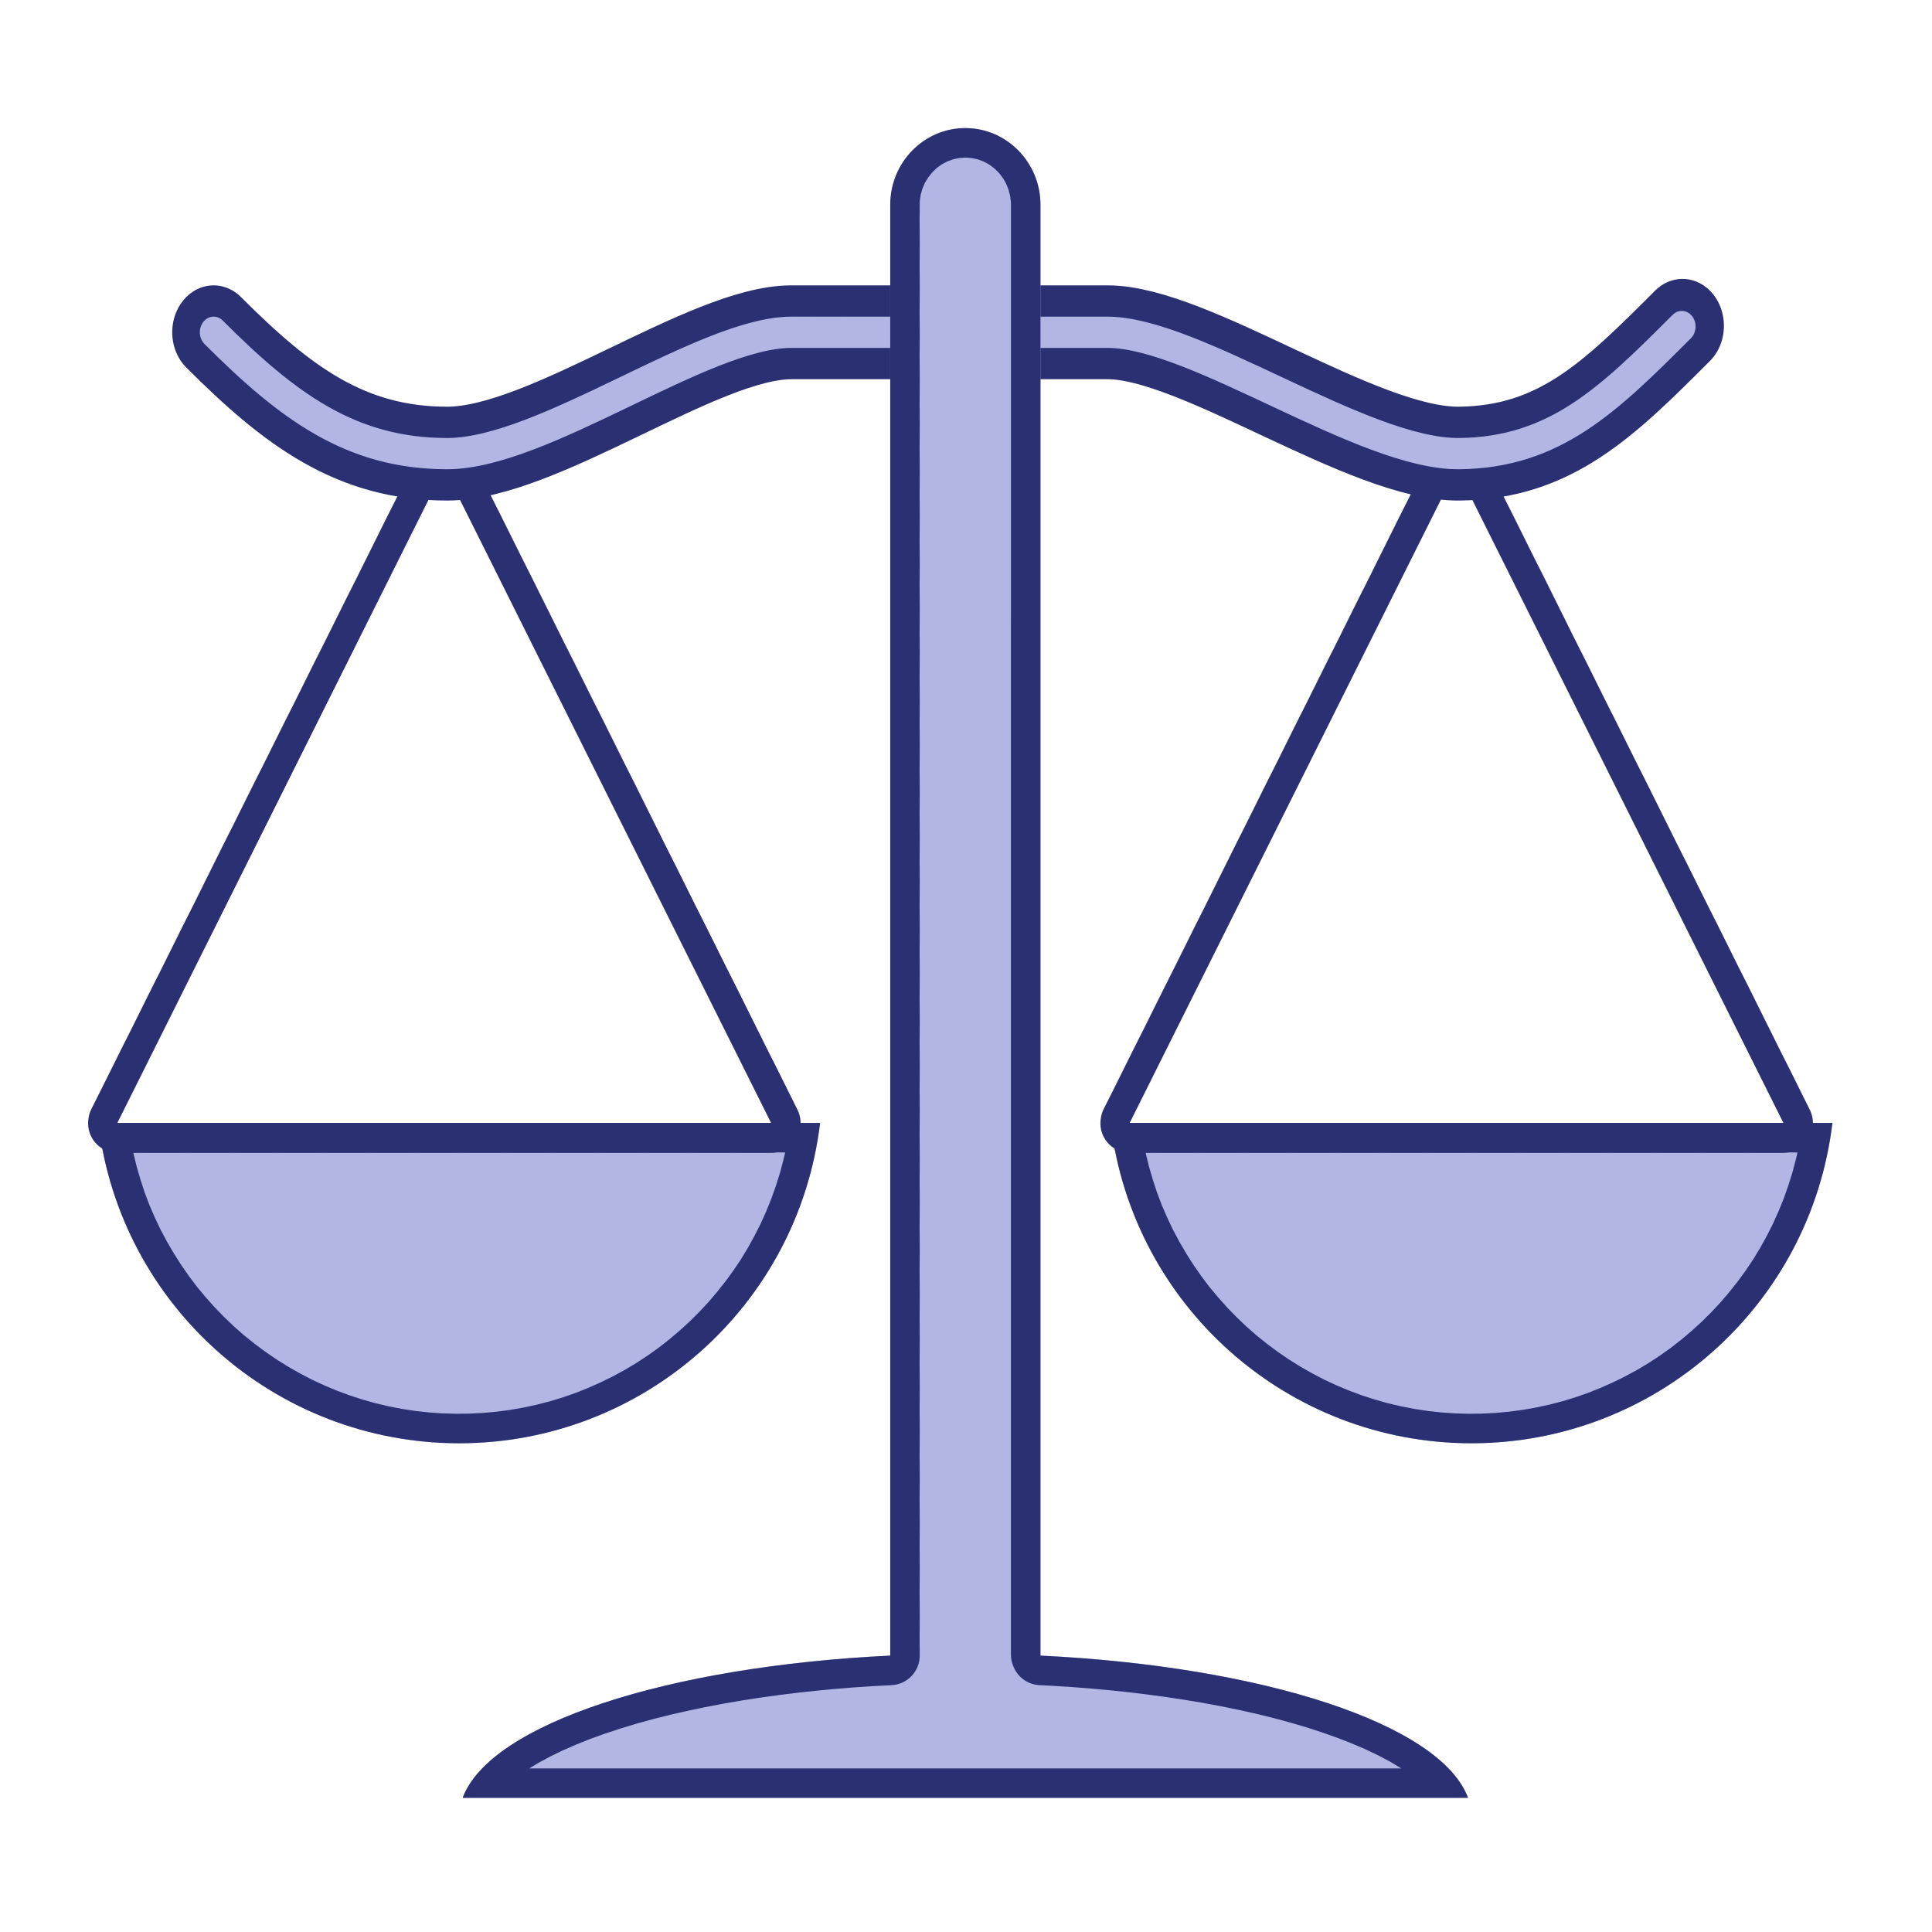 <?xml version="1.0" encoding="UTF-8"?><svg version="1.1" viewBox="0 0 131 131" xmlns="http://www.w3.org/2000/svg" xmlns:xlink="http://www.w3.org/1999/xlink"><defs><path d="M2233.34 34.685c5.75 5.078 10.69 8.339 18.19 8.339 7.5 0 19.97-8.339 26.8-8.339h24.63c6.82 0 19.93 8.413 27.39 8.339 7.46-.074 11.63-3.704 17.38-8.783" id="d"/><path d="M2265.83 72.977c1.51 12.562 12.16 22.016 24.81 22.016 12.66 0 23.31-9.454 24.82-22.016h-49.63Z" id="a"/><path d="M2251.66 28.308l-.7 1.422 -.7 1.424 -.71 1.422 -.7 1.424 -.7 1.422 -.7 1.424 -.71 1.422 -.7 1.424 -.7 1.422 -.71 1.424 -.7 1.422 -.7 1.423 -.71 1.423 -.7 1.423 -.7 1.423 -.71 1.424 -.7 1.422 -.7 1.424 -.71 1.422 -.7 1.424 -.7 1.422 -.7 1.423 -.71 1.423 -.7 1.424 -.7 1.422 -.71 1.424 -.7 1.422 -.7 1.424 -.71 1.422 -.7 1.424 -.7 1.422 -.64 1.286c-.1.201-.16.41-.19.621 -.02.119-.03.242-.03.367 0 1.134.91 2.053 2.03 2.053l1.57-.001 1.57.001 1.57-.001 1.57.001 1.58-.001 1.57.001 1.57-.001 1.57.001 1.57-.001 1.58.001 1.57-.001 1.57.001 1.57-.001 1.57.001 1.58-.001 1.57.001 1.57-.001 1.57.001 1.57-.001 1.58.001 1.57-.001 1.57.001 1.57-.001 1.57.001 1.58-.001 1.57.001 1.57-.001 1.57.001h.92c.35 0 .68-.091.97-.253 .99-.511 1.39-1.738.89-2.747l-.7-1.422 -.7-1.424 -.71-1.422 -.7-1.424 -.7-1.422 -.7-1.424 -.71-1.422 -.7-1.424 -.7-1.422 -.71-1.424 -.7-1.422 -.7-1.424 -.71-1.422 -.7-1.424 -.7-1.422 -.7-1.424 -.71-1.422 -.7-1.424 -.7-1.422 -.71-1.424 -.7-1.422 -.7-1.423 -.71-1.423 -.7-1.424 -.7-1.422 -.7-1.424 -.71-1.422 -.7-1.424 -.7-1.422 -.71-1.424 -.7-1.422 -.7-1.423c-.12-.242-.24-.388-.35-.456 -.12-.121-.26-.224-.4-.309 -.06-.037-.12-.072-.18-.104 -1-.507-2.23-.095-2.73.918l-.02.047Zm1.86.822l22.51 45.564h-45.02l22.51-45.564Z" id="c"/><path d="M2265.83 72.977c1.51 12.562 12.16 22.016 24.81 22.016 12.66 0 23.31-9.454 24.82-22.016h-49.63Zm46.92 2.027l-1.57.001 -1.58-.001 -1.57.001 -1.57-.001 -1.57.001 -1.57-.001 -1.57.001 -1.57-.001 -1.57.001 -1.58-.001 -1.57.001 -1.57-.001 -1.57.001 -1.57-.001 -1.57.001 -1.57-.001 -1.57.001 -1.57-.001 -1.58.001 -1.57-.001 -1.57.001 -1.57-.001 -1.57.001 -1.57-.001 -1.57.001 -1.58-.001 -1.57.001 -1.57-.001h-.52l.24.978 .26.894 .29.883 .33.869 .37.856 .4.84 .44.823 .47.805 .5.785 .53.764 .56.742 .6.719 .62.694 .65.668 .67.642 .7.614 .73.585 .75.556 .77.524 .79.493 .81.461 .82.427 .85.394 .86.358 .87.323 .89.288 .89.251 .91.214 .91.177 .92.14 .93.103 .93.065 .93.027 .93-.01 .93-.047 .93-.085 .93-.122 .91-.159 .91-.197 .91-.233 .89-.271 .88-.306 .86-.342 .85-.377 .84-.411 .82-.445 .8-.477 .78-.51 .76-.541 .73-.571 .71-.601 .69-.628 .66-.656 .64-.683 .6-.707 .58-.731 .55-.753 .52-.776 .48-.795 .45-.815 .42-.832 .38-.848 .35-.863 .31-.877 .28-.889 .24-.9 .12-.504h-.31Z" id="b"/></defs><g transform="translate(-2220-166)"><g transform="matrix(.863 0 0 .929 839.954 165.986)"><rect width="150.583" height="140" x="1599.29" y=".297" fill="none" fill-rule="evenodd"/><g transform="translate(-104.432-6.836) scale(1.062)"><g transform="matrix(1.076 0 0 1-826.658 10.649)"><g fill="#B2B6E5" fill-rule="evenodd"><use xlink:href="#a"/><use fill="#2A3071" xlink:href="#b"/></g></g><g transform="matrix(1.076 0 0 1-751.764 10.649)"><g fill="#B2B6E5" fill-rule="evenodd"><use xlink:href="#a"/><use fill="#2A3071" xlink:href="#b"/></g></g><g fill-rule="evenodd" fill="#2A3071"><use transform="matrix(1.075 0 0 .988-785.565 9.858)" xlink:href="#c"/><use transform="matrix(1.075 0 0 .988-710.671 9.858)" xlink:href="#c"/></g><g transform="matrix(.95 0 0 1-501.764-5.397)"><g stroke-linecap="round" stroke-width="6.45" fill-rule="evenodd" stroke="#2A3071" fill="none" stroke-linejoin="round"><use xlink:href="#d"/><use fill="none" fill-rule="evenodd" stroke="#B2B6E5" stroke-dasharray="0 0.11 0 0" stroke-linecap="round" stroke-linejoin="round" stroke-width="2.15" xlink:href="#d"/></g></g><g transform="matrix(1.076 0 0 1.021-789.211-7.171)"><g fill="#B2B6E5" fill-rule="evenodd"><path d="M2285.48 124.786c-15.29.72-27.51 4.593-29.4 9.575h69.13c-1.89-4.982-14.12-8.855-29.4-9.575V27.129c0-2.851-2.32-5.165-5.17-5.165s-5.16 2.314-5.16 5.165v97.657Z"/><path fill="#2A3071" d="M2285.48 124.786c-15.29.72-27.51 4.593-29.4 9.575h69.13c-1.89-4.982-14.12-8.855-29.4-9.575V27.129c0-2.851-2.32-5.165-5.17-5.165s-5.16 2.314-5.16 5.165v97.657Zm5.16-100.836l-.43.029 -.41.088 -.4.143 -.38.198 -.35.249 -.31.296 -.27.335 -.23.369 -.17.395 -.12.414 -.06.428 -.01 1.252 .01 1.539 -.01 1.54 .01 1.539 -.01 1.54 .01 1.539 -.01 1.539 .01 1.54 -.01 1.54 .01 1.539 -.01 1.54 .01 1.539 -.01 1.539 .01 1.54 -.01 1.539 .01 1.54 -.01 1.539 .01 1.539 -.01 1.54 .01 1.539 -.01 1.54 .01 1.539 -.01 1.54 .01 1.539 -.01 1.54 .01 1.539 -.01 1.54 .01 1.539 -.01 1.54 .01 1.539 -.01 1.54 .01 1.539 -.01 1.54 .01 1.539 -.01 1.54 .01 1.539 -.01 1.54 .01 1.539 -.01 1.54 .01 1.539 -.01 1.539 .01 1.54 -.01 1.539 .01 1.54 -.01 1.539 .01 1.539 -.01 1.54 .01 1.539 -.01 1.54 .01 1.539 -.01 1.54 .01 1.539 -.01 1.539 .01 1.54 -.01 1.539 .01 1.54 -.01 1.539 .01 1.54 -.01 1.539 .01 1.54 -.01 1.539 .01 1.54 -.01 1.539 .01 1.169c.01 1.064-.84 1.957-1.93 2.009l-1.34.07 -1.29.086 -1.29.102 -1.28.12 -1.28.136 -1.28.155 -1.28.173 -1.27.193 -1.26.213 -1.26.234 -1.25.257 -1.15.258 -1.14.28 -1.13.303 -1.11.329 -1.1.355 -1 .351 -.97.379 -.95.408 -.84.398 -.81.428 -.64.378 1.58-.001 1.58.001 1.57-.001 1.57.001 1.57-.001 1.57.001 1.57-.001 1.57.001 1.58-.001 1.57.001 1.57-.001 1.57.001 1.57-.001 1.57.001 1.57-.001 1.57.001 1.58-.001 1.57.001 1.57-.001 1.57.001 1.57-.001 1.57.001 1.57-.001 1.57.001 1.57-.001 1.58.001 1.57-.001 1.57.001 1.57-.001 1.57.001 1.57-.001 1.57.001 1.57-.001 1.58.001 1.57-.001 1.57.001 1.57-.001 1.57.001 .24-.001 -.77-.453 -.81-.422 -.93-.432 -.96-.4 -.98-.372 -1-.345 -1.1-.349 -1.12-.322 -1.13-.298 -1.14-.275 -1.25-.274 -1.25-.25 -1.26-.228 -1.27-.207 -1.27-.187 -1.28-.168 -1.27-.15 -1.29-.131 -1.28-.115 -1.29-.097 -1.29-.081 -.94-.048c-.84-.04-1.54-.579-1.81-1.311 -.1-.23-.15-.482-.15-.746v-1.539 -1.54 -1.539 -1.54 -1.539 -1.539 -1.54 -1.539 -1.54 -1.539 -1.54 -1.539 -1.54 -1.539 -1.539 -1.54 -1.539 -1.539 -1.54 -1.539 -1.54 -1.539 -1.54 -1.54 -1.539 -1.539 -1.54 -1.539 -1.54 -1.539 -1.54 -1.539 -1.54 -1.539 -1.54 -1.539 -1.54 -1.539 -1.539 -1.54 -1.539 -1.54 -1.539 -1.54 -1.539V53.9v-1.54 -1.539 -1.54 -1.539 -1.54 -1.539 -1.539 -1.54 -1.539 -1.54 -1.539 -1.54 -1.539 -1.54 -1.539 -1.54 -1.539 -.785l-.06-.429 -.11-.417 -.16-.397 -.22-.372 -.27-.34 -.31-.3 -.34-.255 -.38-.204 -.39-.15 -.42-.093 -.42-.037h-.06Z"/></g></g></g></g></g></svg>